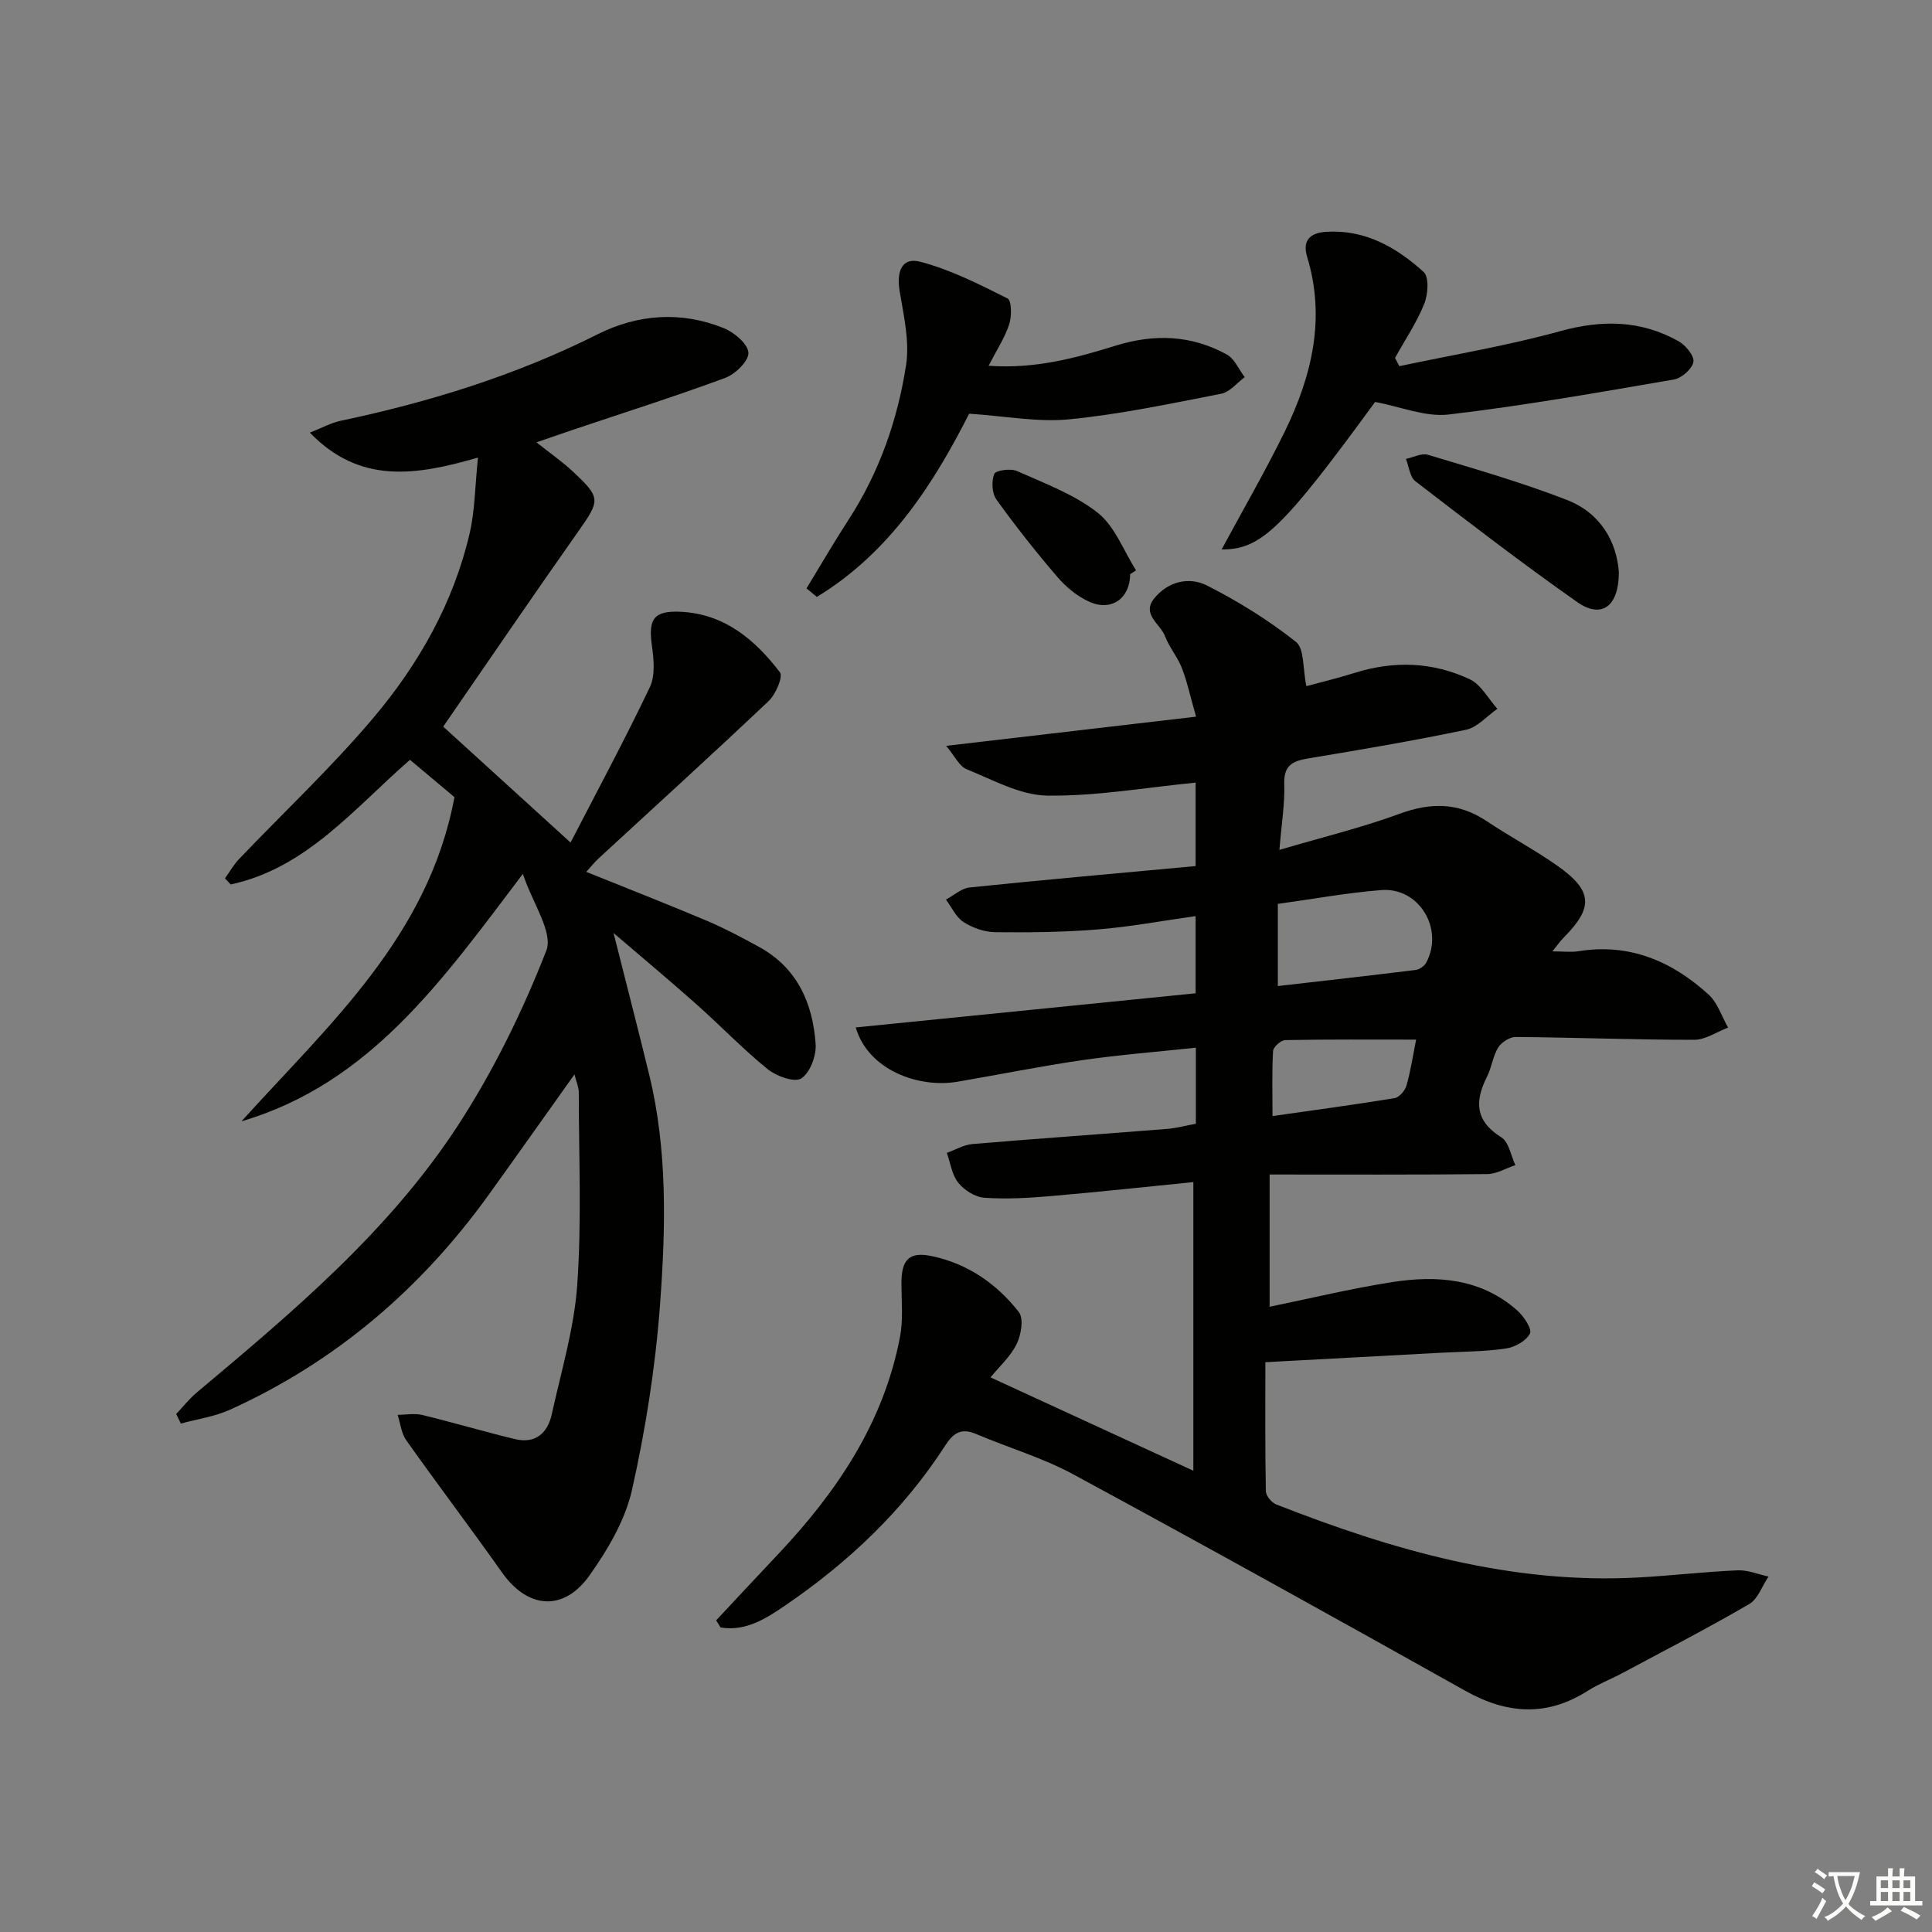 <svg enable-background="new 0 0 400 400" viewBox="0 0 400 400" xmlns="http://www.w3.org/2000/svg"><rect x="0" y="0" width="400" height="400" fill="#808080" stroke="none"/><path d="m377.9 391.2c-.2.3-.4.5-.6.8-.7-.6-1.4-1-2.2-1.5.2-.3.4-.5.5-.8.6.4 1.4.8 2.3 1.5zm-1.8 6.1c-.2-.2-.5-.4-.9-.6.4-.6.8-1.2 1.2-1.9s.7-1.3.9-1.9c.3.3.5.5.8.7-.7 1.3-1.4 2.6-2 3.7zm2.2-9c-.3.3-.5.5-.6.8-.6-.6-1.3-1.1-2-1.5.3-.3.5-.5.6-.7.6.5 1.3.9 2 1.4zm.3.2v-.9h2 4.5c-.3 1.3-.6 2.5-1 3.6s-.9 2.1-1.4 3c.4.5 1 1 1.6 1.4s1.2.8 1.9 1.1c-.3.2-.5.4-.8.8-.4-.3-1-.7-1.6-1.2s-1.2-1.1-1.6-1.6c-.5.6-1.1 1.1-1.7 1.6s-1.4.9-2.1 1.4c-.1-.3-.3-.5-.7-.8.6-.2 1.2-.5 1.9-1s1.4-1.1 2-1.8c-.5-.8-.9-1.6-1.2-2.5s-.6-2-.8-3.2c-.4.1-.7.1-1 .1zm2.5 2.7c.3 1 .7 1.7 1 2.2.3-.5.6-1.1 1-2s.6-1.9.9-3h-3.2-.4c.1.9.3 1.8.7 2.8z" fill="#fbfcfa"/><path d="m396.5 388.5v1.5 3.6h1.5v.9c-.4 0-1 0-1.7 0h-7.9c-.5 0-.9 0-1.2 0v-.9h1.3v-3.5c0-.7 0-1.2 0-1.6h2.4c0-.8 0-1.4 0-1.7h1c0 .3-.1.8-.1 1.7h1.5c0-.8 0-1.4 0-1.7h1c0 .3-.1.9-.1 1.7zm-8.2 9.2c-.2-.3-.5-.5-.8-.8.8-.3 1.4-.6 1.9-.9s1-.7 1.4-1.1c.3.3.6.5.9.8-1.6 1-2.8 1.6-3.4 2zm2.6-6.8v-1.6h-1.5v1.6zm0 2.7v-1.9h-1.5v1.9zm2.4-2.7v-1.6h-1.5v1.6zm0 2.7v-1.9h-1.5v1.9zm.2 2 .7-.8c.4.2.9.5 1.6.8s1.3.7 1.8 1c-.3.3-.5.6-.8.8-.4-.3-1.5-1-3.3-1.8zm2-4.7v-1.6h-1.4v1.6zm0 2.7v-1.9h-1.4v1.9z" fill="#fbfcfa"/><g fill="#010100"><path d="m148.27 335.48c4.27-4.57 8.53-9.15 12.83-13.7 12.17-12.9 21.86-27.23 25.24-45.01.67-3.54.31-7.29.29-10.95-.03-4.97 1.56-6.74 6.21-5.77 7.44 1.54 13.51 5.71 18.1 11.6 1.04 1.34.48 4.71-.45 6.61-1.27 2.6-3.6 4.68-5.42 6.91 13.96 6.42 27.59 12.69 42 19.33 0-20.19 0-39.56 0-59.76-9.81.98-19.66 2.05-29.53 2.9-4.57.39-9.19.66-13.74.34-1.9-.13-4.16-1.56-5.39-3.09-1.32-1.64-1.63-4.1-2.38-6.2 1.77-.63 3.51-1.68 5.32-1.83 13.41-1.13 26.84-2.06 40.26-3.13 1.95-.15 3.87-.69 5.98-1.07 0-5.13 0-10.06 0-15.75-8 .86-15.72 1.46-23.37 2.56-8.7 1.26-17.33 3.01-26 4.49-7.94 1.36-18.45-2.34-21.05-11.24 23.52-2.36 46.82-4.71 70.37-7.07 0-5.25 0-10.16 0-15.98-6.93.97-13.56 2.22-20.24 2.76-7.06.57-14.18.65-21.26.57-2.22-.03-4.67-.89-6.55-2.1-1.56-1-2.45-3.06-3.64-4.65 1.63-.87 3.2-2.33 4.9-2.51 15.51-1.6 31.04-2.97 46.79-4.43 0-6.38 0-11.96 0-17.28-10.38 1.02-20.57 2.84-30.72 2.69-5.6-.08-11.24-3.26-16.69-5.46-1.53-.62-2.45-2.72-4.24-4.84 17.64-2.06 34.16-3.99 51.74-6.04-1.2-4.23-1.84-7.24-2.94-10.08-.9-2.3-2.62-4.29-3.49-6.6-.96-2.54-4.94-4.51-2.19-7.86 2.87-3.5 7.21-4.48 10.9-2.61 6.46 3.28 12.73 7.17 18.4 11.66 1.77 1.4 1.39 5.53 2.16 9.17 2.87-.78 6.5-1.65 10.05-2.76 8.12-2.55 16.16-2.26 23.78 1.34 2.34 1.1 3.83 4.02 5.71 6.11-2.15 1.49-4.12 3.84-6.49 4.34-10.86 2.28-21.82 4.13-32.77 5.95-3.19.53-4.98 1.47-4.86 5.25.14 4.09-.56 8.21-1 13.67 8.88-2.62 17.05-4.6 24.89-7.48 6.48-2.38 12.22-2.35 18.01 1.52 4.83 3.23 10 5.96 14.74 9.31 7.23 5.11 7.39 8.6 1.25 14.77-.76.76-1.38 1.67-2.37 2.89 2.23 0 3.85.22 5.4-.03 10.56-1.71 19.34 2.07 26.92 8.96 1.88 1.71 2.73 4.54 4.05 6.85-2.34.89-4.68 2.53-7.01 2.53-12.31 0-24.63-.48-36.94-.59-1.24-.01-2.96 1.09-3.64 2.18-1.11 1.79-1.34 4.11-2.31 6.02-2.59 5.1-2.49 9.2 2.97 12.59 1.55.97 1.96 3.78 2.89 5.75-1.94.64-3.87 1.83-5.82 1.85-14.77.16-29.55.09-45.06.09v27.38c8.22-1.68 16.77-3.76 25.42-5.11 9.26-1.44 18.35-.76 25.83 5.86 1.36 1.2 3.12 3.84 2.65 4.79-.76 1.53-3.14 2.84-5 3.11-4.41.64-8.92.63-13.39.87-11.93.64-23.86 1.28-36.39 1.96 0 9.17-.07 17.95.1 26.72.02.95 1.2 2.36 2.16 2.73 24.15 9.48 48.8 16.59 75.15 15.11 6.8-.38 13.58-1.18 20.38-1.47 2.11-.09 4.25.83 6.38 1.29-1.32 1.95-2.19 4.65-4.02 5.71-8.61 5.01-17.48 9.59-26.27 14.29-2.35 1.26-4.88 2.22-7.11 3.64-8.49 5.41-16.73 4.86-25.36.02-26.97-15.11-54-30.11-81.19-44.83-6.35-3.44-13.44-5.51-20.12-8.35-3.08-1.31-4.7-.22-6.4 2.42-8.61 13.34-19.92 24.06-32.96 32.98-4.05 2.77-8.26 5.53-13.53 4.66-.3-.5-.61-.98-.92-1.47zm116.29-131.33c9.78-1.12 19.16-2.17 28.53-3.33.81-.1 1.84-.83 2.22-1.56 3.68-6.98-1.53-15.59-9.32-14.98-7.08.56-14.11 1.85-21.43 2.86zm28.63 11.09c-9.53 0-18.3-.07-27.08.1-.9.02-2.48 1.41-2.53 2.24-.26 4.26-.12 8.55-.12 13.49 8.65-1.24 16.98-2.35 25.26-3.71.97-.16 2.18-1.56 2.48-2.61.89-3.14 1.37-6.39 1.99-9.51z"/><path d="m36.48 292.75c1.41-1.48 2.68-3.12 4.24-4.43 19.81-16.62 39.71-33.3 53.98-55.14 7.4-11.33 13.47-23.74 18.4-36.34 1.49-3.79-2.85-9.87-4.85-15.91-16.63 21.97-31.58 43.37-58.26 51.23 18.14-20.07 38.71-38.28 44.1-67.12-2.76-2.32-5.92-4.97-9.21-7.73-11.57 10.07-21.4 22.42-37.12 25.81-.39-.42-.79-.84-1.18-1.27.97-1.34 1.79-2.82 2.92-4 9.3-9.75 19.17-19 27.84-29.27 9.38-11.12 16.56-23.79 19.9-38.18 1.1-4.74 1.1-9.73 1.72-15.66-12.83 3.71-24.44 5.57-34.81-5.17 2.56-1 4.4-2.03 6.37-2.45 18.43-3.89 36.28-9.41 53.19-17.9 8.37-4.2 17.32-4.84 26.12-1.29 2.16.87 4.98 3.23 5.12 5.08.12 1.67-2.7 4.45-4.78 5.22-10.43 3.86-21.05 7.22-31.6 10.77-2.34.79-4.68 1.61-7.5 2.58 2.72 2.17 5.26 3.93 7.51 6.02 5.87 5.47 5.67 5.99 1.19 12.36-9.56 13.56-18.89 27.28-28.01 40.48 8.51 7.74 17.19 15.65 26.37 24 5.38-10.43 11.17-21.17 16.42-32.18 1.16-2.43.8-5.83.41-8.68-.75-5.43.39-7.17 5.94-6.92 9.08.41 15.42 5.79 20.58 12.54.69.91-.88 4.56-2.35 5.95-11.6 10.99-23.44 21.73-35.19 32.57-.84.77-1.55 1.68-2.56 2.79 8.54 3.45 16.83 6.69 25.02 10.15 3.66 1.55 7.19 3.44 10.69 5.35 7.96 4.33 11.19 11.67 11.78 20.17.17 2.4-1.16 5.93-2.98 7.1-1.4.9-5.17-.47-6.98-1.94-5.16-4.19-9.78-9.03-14.76-13.45-5.32-4.74-10.8-9.3-17.12-14.72 2.67 10.58 5.08 19.92 7.37 29.29 3.84 15.74 3.42 31.78 2.25 47.69-.95 12.86-2.98 25.73-5.8 38.31-1.4 6.25-4.99 12.33-8.76 17.66-5.39 7.64-12.83 6.97-18.12-.51-6.52-9.22-13.34-18.22-19.87-27.43-1.02-1.44-1.2-3.49-1.77-5.25 1.69-.01 3.47-.36 5.07.02 6.43 1.56 12.78 3.45 19.22 5 4.22 1.02 6.76-1.22 7.62-5.15 1.95-8.89 4.64-17.77 5.27-26.77.93-13.22.33-26.55.32-39.83 0-1.11-.51-2.21-.89-3.76-6.11 8.58-11.9 16.78-17.77 24.94-14 19.44-31.65 34.55-53.54 44.48-3.18 1.44-6.78 1.94-10.19 2.87-.32-.66-.64-1.32-.96-1.98z"/><path d="m252.93 113.75c4.52-8.39 9.09-16.28 13.09-24.45 5.59-11.45 8.48-23.4 4.61-36.12-1.11-3.66.91-5 3.99-5.19 8.01-.5 14.52 3.23 20.13 8.32 1.16 1.05.91 4.66.12 6.61-1.58 3.91-3.99 7.48-6.05 11.19.3.57.6 1.14.9 1.7 11.12-2.36 22.37-4.23 33.31-7.25 8.67-2.39 16.71-2.28 24.5 2.09 1.46.82 3.29 3.03 3.07 4.28-.25 1.44-2.43 3.36-4.02 3.64-15.51 2.66-31.03 5.42-46.66 7.25-4.82.56-9.97-1.63-15.22-2.6-19.11 26.16-23.63 30.61-31.77 30.53z"/><path d="m166.98 121.82c2.9-4.76 5.7-9.59 8.73-14.26 6.34-9.78 10.12-20.6 11.88-31.95.76-4.9-.47-10.19-1.31-15.22-.72-4.28.47-7.19 4.28-6.19 6.27 1.64 12.21 4.67 18.05 7.6.84.42.88 3.69.34 5.34-.91 2.77-2.58 5.29-4.27 8.59 9.53.69 17.95-1.57 26.22-4.14 8.07-2.52 15.75-2.24 23.1 1.81 1.61.89 2.49 3.09 3.7 4.69-1.61 1.18-3.08 3.08-4.86 3.43-10.42 2.03-20.86 4.25-31.4 5.29-6.56.65-13.32-.67-20.79-1.16-7.22 14.24-16.36 28.73-31.53 37.93-.7-.59-1.42-1.18-2.14-1.76z"/><path d="m335.17 118.53c-.03 7.14-3.66 9.61-8.63 6.12-11.4-8.01-22.46-16.52-33.51-25.02-1.15-.89-1.32-3.05-1.94-4.62 1.53-.32 3.25-1.25 4.56-.85 9.66 2.92 19.4 5.7 28.79 9.36 6.9 2.68 10.29 8.6 10.73 15.01z"/><path d="m233.99 118.87c-.03 4.98-3.82 7.78-8.43 5.73-2.48-1.1-4.82-3.03-6.61-5.11-4.44-5.17-8.67-10.53-12.65-16.06-.93-1.3-1.06-3.8-.45-5.31.3-.75 3.39-1.18 4.7-.6 5.75 2.57 11.88 4.83 16.73 8.65 3.56 2.81 5.35 7.87 7.93 11.92-.39.26-.8.52-1.22.78z"/></g></svg>